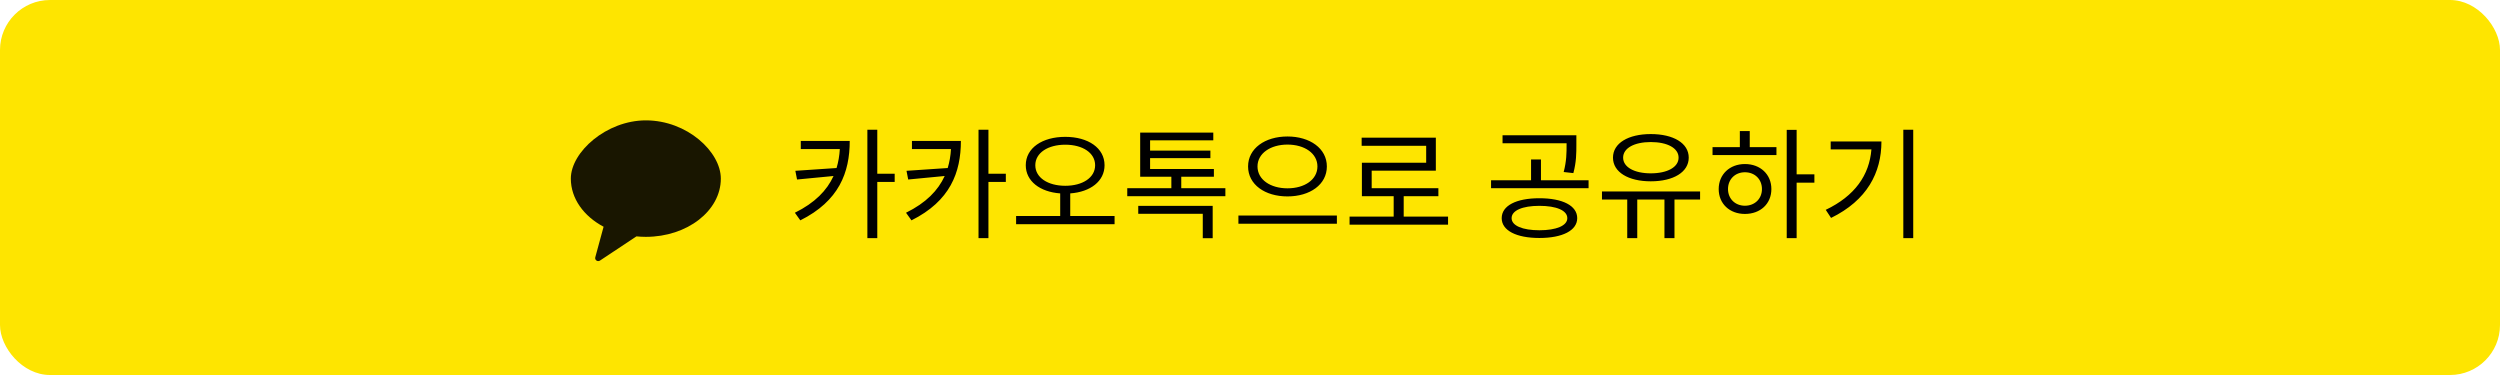 <svg width="300" height="45" viewBox="0 0 300 45" fill="none" xmlns="http://www.w3.org/2000/svg">
<rect width="300" height="45" rx="6" fill="#FEE500"/>
<g clip-path="url(#clip0_224_3435)">
<path opacity="0.902" fill-rule="evenodd" clip-rule="evenodd" d="M77.5 14.444C72.79 14.444 68.5 18.23 68.5 21.433C68.5 23.833 70.058 25.95 72.431 27.208L71.433 30.874C71.344 31.199 71.713 31.457 71.996 31.27L76.373 28.365C76.742 28.401 77.118 28.422 77.5 28.422C82.47 28.422 86.5 25.293 86.5 21.433C86.5 18.23 82.47 14.444 77.5 14.444Z" fill="black"/>
</g>
<path d="M96.095 16.915H101.968C101.968 20.685 100.692 24.122 96.037 26.442L95.385 25.528C97.791 24.339 99.227 22.86 100.025 21.12L95.645 21.541L95.442 20.497L100.387 20.163C100.605 19.438 100.735 18.684 100.779 17.887H96.095V16.915ZM107.362 20.845V21.831H105.274V28.573H104.085V15.566H105.274V20.845H107.362ZM109.434 16.915H115.306C115.306 20.685 114.03 24.122 109.376 26.442L108.723 25.528C111.13 24.339 112.566 22.86 113.363 21.12L108.984 21.541L108.781 20.497L113.726 20.163C113.943 19.438 114.074 18.684 114.117 17.887H109.434V16.915ZM120.7 20.845V21.831H118.612V28.573H117.423V15.566H118.612V20.845H120.7ZM124.237 19.829C124.237 21.323 125.76 22.294 127.833 22.294C129.907 22.294 131.415 21.323 131.415 19.829C131.415 18.336 129.907 17.364 127.833 17.364C125.76 17.364 124.237 18.336 124.237 19.829ZM128.428 25.919H133.749V26.905H121.932V25.919H127.224V23.208C124.803 23.034 123.092 21.744 123.092 19.829C123.092 17.756 125.078 16.422 127.833 16.422C130.574 16.422 132.546 17.756 132.546 19.829C132.546 21.744 130.849 23.034 128.428 23.208V25.919ZM136.59 25.659V24.701H145.522V28.587H144.333V25.659H136.59ZM141.752 22.584H147.045V23.541H135.271V22.584H140.563V21.207H136.822V15.915H145.595V16.843H138.011V18.075H145.247V18.974H138.011V20.279H145.667V21.207H141.752V22.584ZM154.496 16.378C157.193 16.378 159.223 17.814 159.223 19.974C159.223 22.149 157.193 23.57 154.496 23.57C151.799 23.57 149.769 22.149 149.769 19.974C149.769 17.814 151.799 16.378 154.496 16.378ZM154.496 17.35C152.452 17.35 150.9 18.409 150.9 19.974C150.9 21.555 152.452 22.599 154.496 22.599C156.555 22.599 158.092 21.555 158.092 19.974C158.092 18.409 156.555 17.35 154.496 17.35ZM148.609 25.861H160.427V26.848H148.609V25.861ZM168.444 25.992H173.766V26.963H161.948V25.992H167.241V23.541H163.427V19.525H171.141V17.495H163.398V16.523H172.301V20.482H164.602V22.584H172.606V23.541H168.444V25.992ZM187.99 17.335V17.191H180.305V16.233H189.164V17.335C189.164 18.38 189.164 19.438 188.802 20.772L187.642 20.642C187.99 19.308 187.99 18.351 187.99 17.335ZM184.727 27.631C186.772 27.631 188.077 27.079 188.077 26.18C188.077 25.253 186.772 24.701 184.727 24.701C182.697 24.701 181.392 25.253 181.392 26.18C181.392 27.079 182.697 27.631 184.727 27.631ZM184.727 23.788C187.497 23.788 189.266 24.672 189.266 26.18C189.266 27.66 187.497 28.558 184.727 28.558C181.958 28.558 180.203 27.66 180.203 26.18C180.203 24.672 181.958 23.788 184.727 23.788ZM184.916 21.628H190.629V22.584H178.927V21.628H183.727V19.134H184.916V21.628ZM198.095 17.046C196.123 17.046 194.775 17.77 194.775 18.916C194.775 20.061 196.123 20.801 198.095 20.801C200.082 20.801 201.43 20.061 201.43 18.916C201.43 17.77 200.082 17.046 198.095 17.046ZM198.095 21.758C195.398 21.758 193.557 20.656 193.557 18.916C193.557 17.176 195.398 16.088 198.095 16.088C200.807 16.088 202.648 17.176 202.648 18.916C202.648 20.656 200.807 21.758 198.095 21.758ZM204.011 22.976V23.948H200.937V28.573H199.734V23.948H196.471V28.573H195.268V23.948H192.237V22.976H204.011ZM209.39 24.687C210.579 24.687 211.434 23.846 211.434 22.686C211.434 21.512 210.579 20.671 209.39 20.671C208.215 20.671 207.36 21.512 207.36 22.686C207.36 23.846 208.215 24.687 209.39 24.687ZM209.39 19.684C211.246 19.684 212.565 20.931 212.565 22.686C212.565 24.455 211.246 25.673 209.39 25.673C207.563 25.673 206.243 24.455 206.243 22.686C206.243 20.931 207.563 19.684 209.39 19.684ZM209.97 15.726V17.654H213.174V18.611H205.504V17.654H208.781V15.726H209.97ZM217.727 20.917V21.918H215.596V28.573H214.407V15.581H215.596V20.917H217.727ZM219.683 16.973H225.773C225.773 20.729 224.048 24.035 219.727 26.151L219.089 25.18C222.583 23.512 224.323 21.018 224.57 17.93H219.683V16.973ZM228.398 15.566H229.587V28.573H228.398V15.566Z" fill="black"/>
<defs>
<clipPath id="clip0_224_3435">
<rect width="18" height="18" fill="white" transform="translate(68.5 13.5)"/>
</clipPath>
</defs>
</svg>
